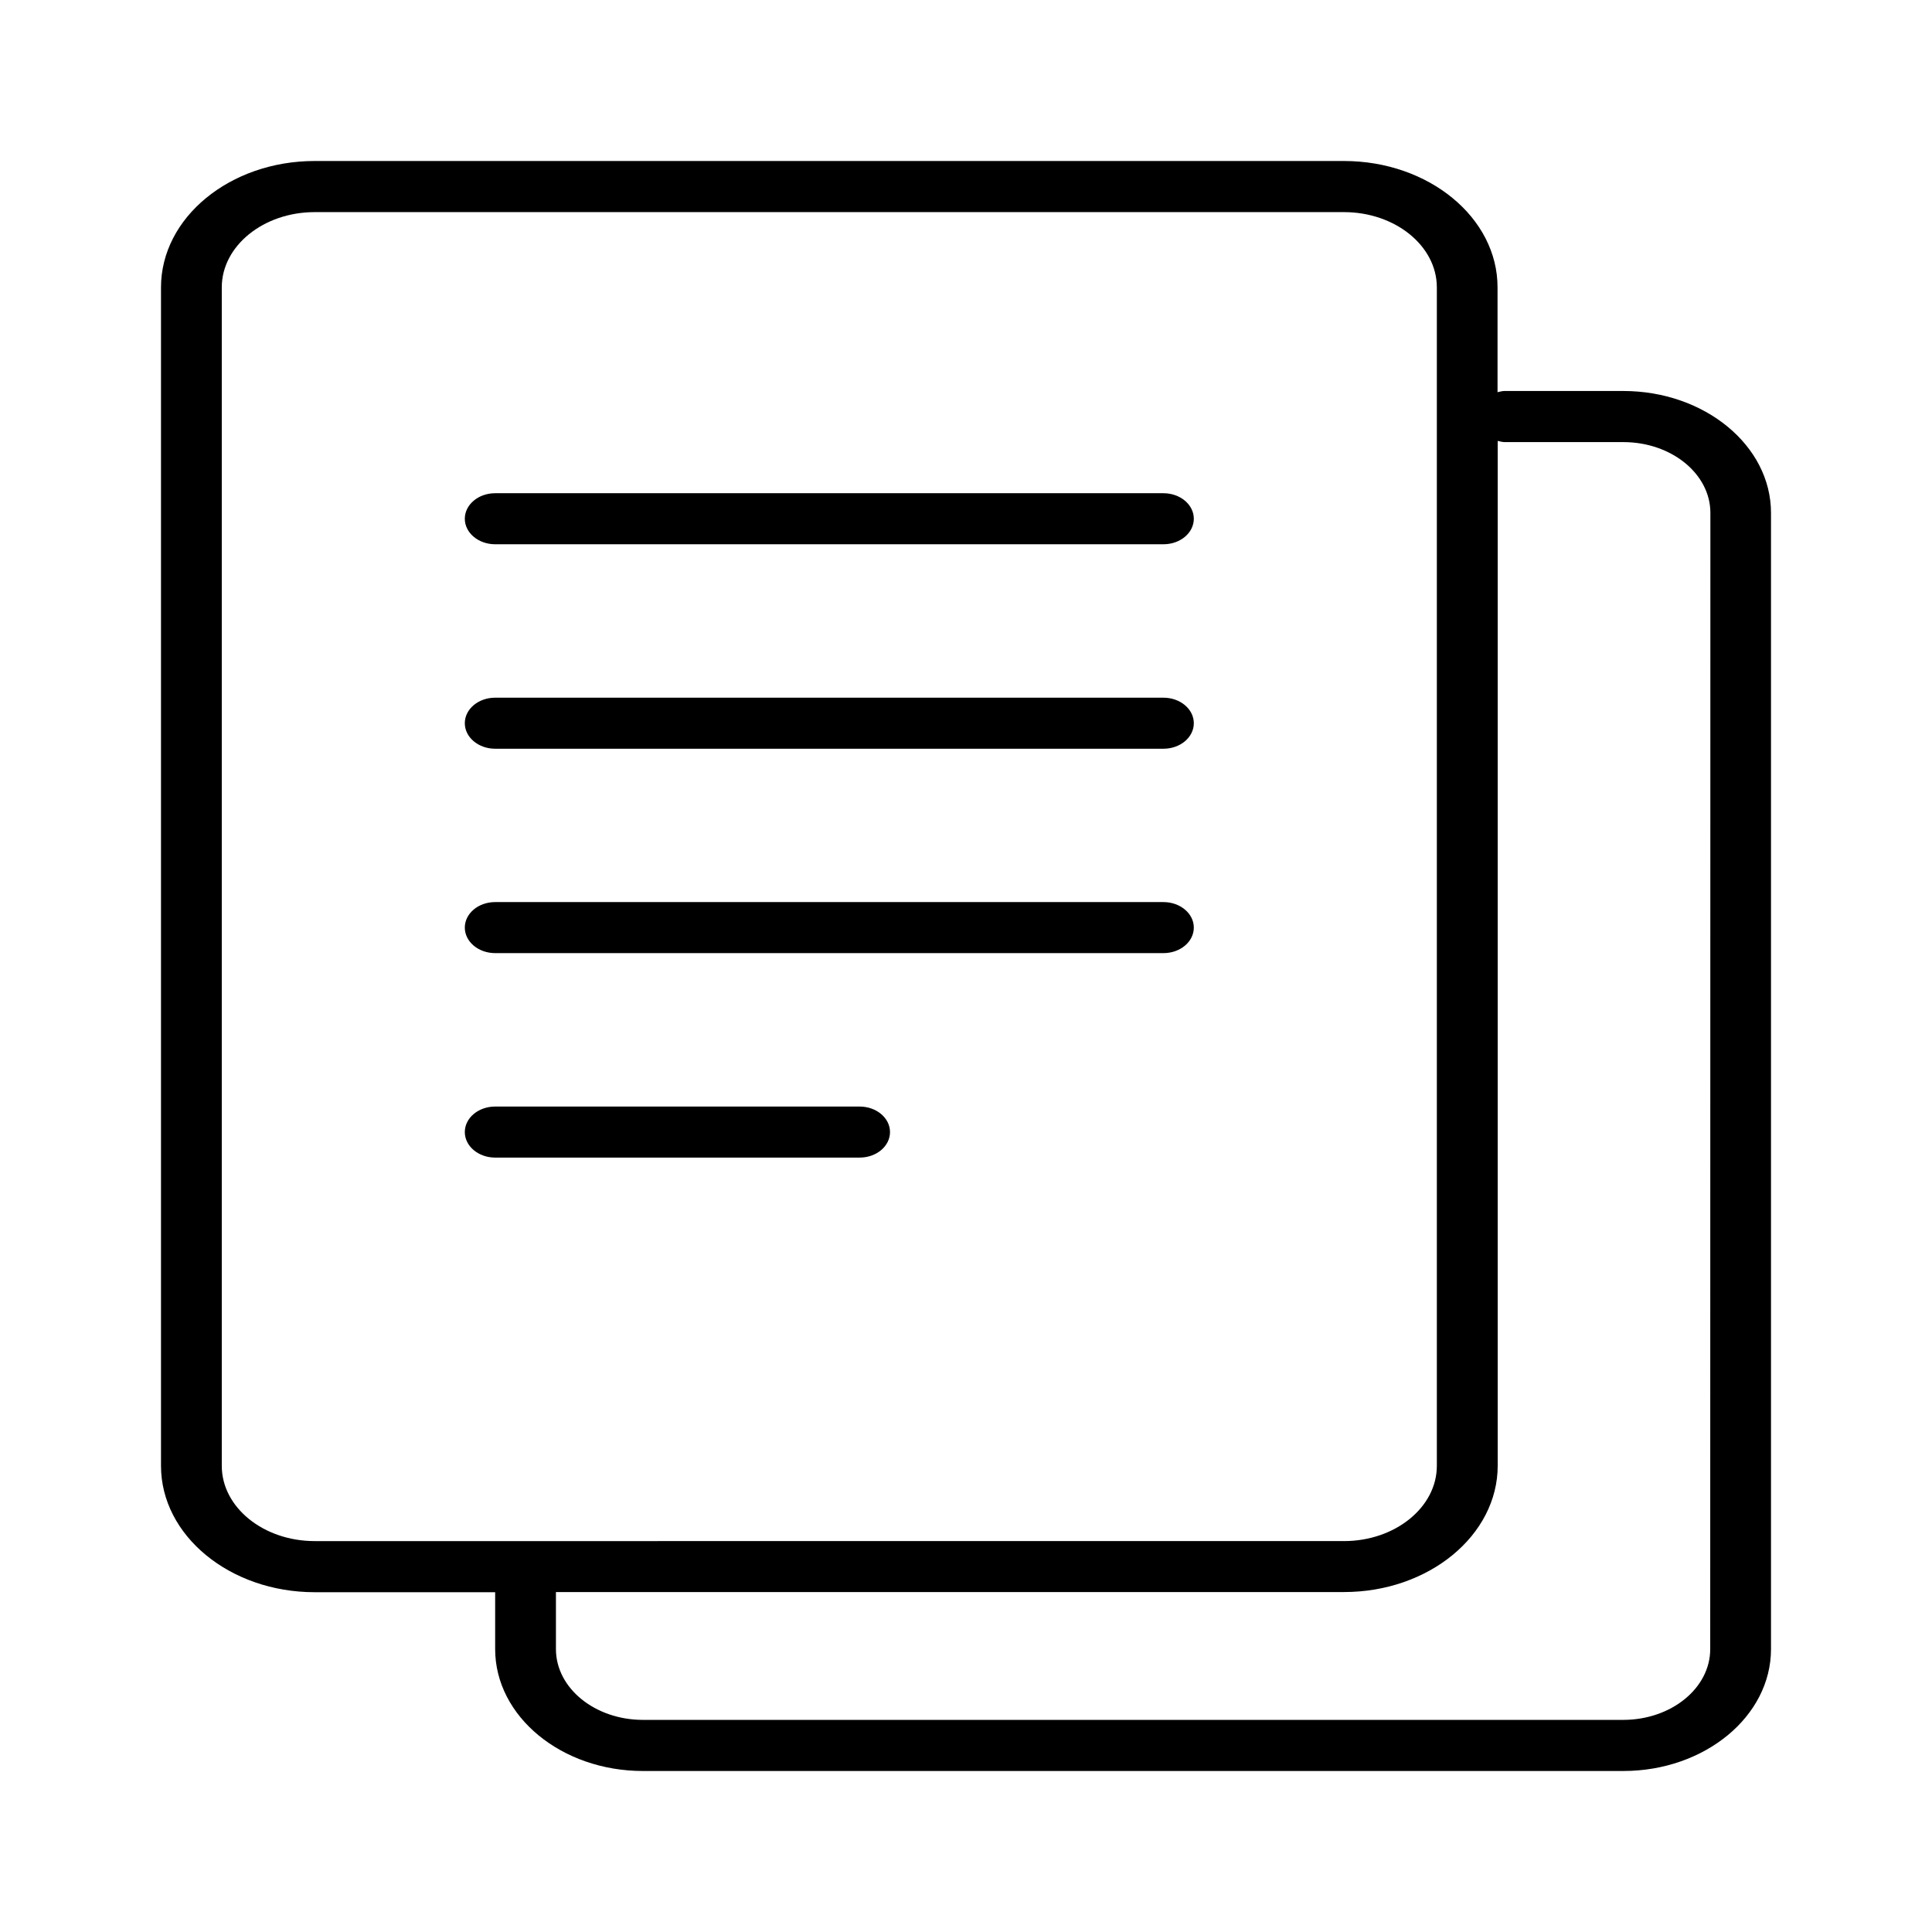 <?xml version="1.0" encoding="UTF-8" standalone="no"?>
<svg
   fill="currentColor"
   version="1.1"
   id="Layer_1"
   viewBox="0 0 24 24"
   enable-background="new 0 0 24 24"
   xml:space="preserve"
   sodipodi:docname="copy.svg"
   inkscape:version="1.2.2 (b0a84865, 2022-12-01)"
   xmlns:inkscape="http://www.inkscape.org/namespaces/inkscape"
   xmlns:sodipodi="http://sodipodi.sourceforge.net/DTD/sodipodi-0.dtd"
   xmlns="http://www.w3.org/2000/svg"
   xmlns:svg="http://www.w3.org/2000/svg"><defs
   id="defs10" /><sodipodi:namedview
   id="namedview8"
   pagecolor="#ffffff"
   bordercolor="#000000"
   borderopacity="0.25"
   inkscape:showpageshadow="2"
   inkscape:pageopacity="0.0"
   inkscape:pagecheckerboard="0"
   inkscape:deskcolor="#d1d1d1"
   showgrid="false"
   inkscape:zoom="42.791667"
   inkscape:cx="11.988315"
   inkscape:cy="12"
   inkscape:window-width="1394"
   inkscape:window-height="1207"
   inkscape:window-x="0"
   inkscape:window-y="25"
   inkscape:window-maximized="0"
   inkscape:current-layer="Layer_1" /><path
   d="m 20.164,4.857 h -1.474 c -0.031,0 -0.058,0.009 -0.087,0.015 V 3.57 C 18.604,2.704 17.748,2 16.695,2 H 3.909 C 2.856,2 2,2.704 2,3.57 v 14.639 c 0,0.866 0.856,1.57 1.909,1.57 H 6.151 V 20.486 c 0,0.835 0.823,1.514 1.836,1.514 H 20.164 C 21.177,22 22,21.321 22,20.486 V 6.371 C 22,5.536 21.177,4.857 20.164,4.857 Z M 2.755,18.208 V 3.57 c 0,-0.515 0.518,-0.935 1.154,-0.935 H 16.695 c 0.636,0 1.154,0.419 1.154,0.935 v 14.639 c 0,0.515 -0.518,0.935 -1.154,0.935 H 3.909 c -0.636,0 -1.154,-0.419 -1.154,-0.935 z M 21.245,20.486 c 0,0.485 -0.485,0.879 -1.081,0.879 H 7.987 c -0.596,0 -1.081,-0.394 -1.081,-0.879 v -0.709 h 9.79 c 1.052,0 1.909,-0.704 1.909,-1.57 V 5.477 c 0.029,0.006 0.056,0.015 0.087,0.015 h 1.474 c 0.596,0 1.081,0.394 1.081,0.879 z"
   id="path4"
   style="stroke-width:0.341" /> <path
   d="M 14.453,6.127 H 6.151 c -0.209,0 -0.377,0.142 -0.377,0.317 0,0.175 0.169,0.317 0.377,0.317 h 8.302 c 0.209,0 0.377,-0.142 0.377,-0.317 C 14.83,6.269 14.661,6.127 14.453,6.127 Z"
   id="path6"
   style="stroke-width:0.341" /> <path
   d="M 14.453,8.667 H 6.151 c -0.209,0 -0.377,0.142 -0.377,0.317 0,0.175 0.169,0.317 0.377,0.317 h 8.302 c 0.209,0 0.377,-0.142 0.377,-0.317 0,-0.175 -0.169,-0.317 -0.377,-0.317 z"
   id="path8"
   style="stroke-width:0.341" /> <path
   d="M 14.453,11.206 H 6.151 c -0.209,0 -0.377,0.142 -0.377,0.317 0,0.175 0.169,0.317 0.377,0.317 h 8.302 c 0.209,0 0.377,-0.142 0.377,-0.317 0,-0.175 -0.169,-0.317 -0.377,-0.317 z"
   id="path10"
   style="stroke-width:0.341" /> <path
   d="M 10.679,13.746 H 6.151 c -0.209,0 -0.377,0.142 -0.377,0.317 0,0.175 0.169,0.317 0.377,0.317 h 4.528 c 0.209,0 0.377,-0.142 0.377,-0.317 0,-0.175 -0.169,-0.317 -0.377,-0.317 z"
   id="path12"
   style="stroke-width:0.341" /> </svg>

